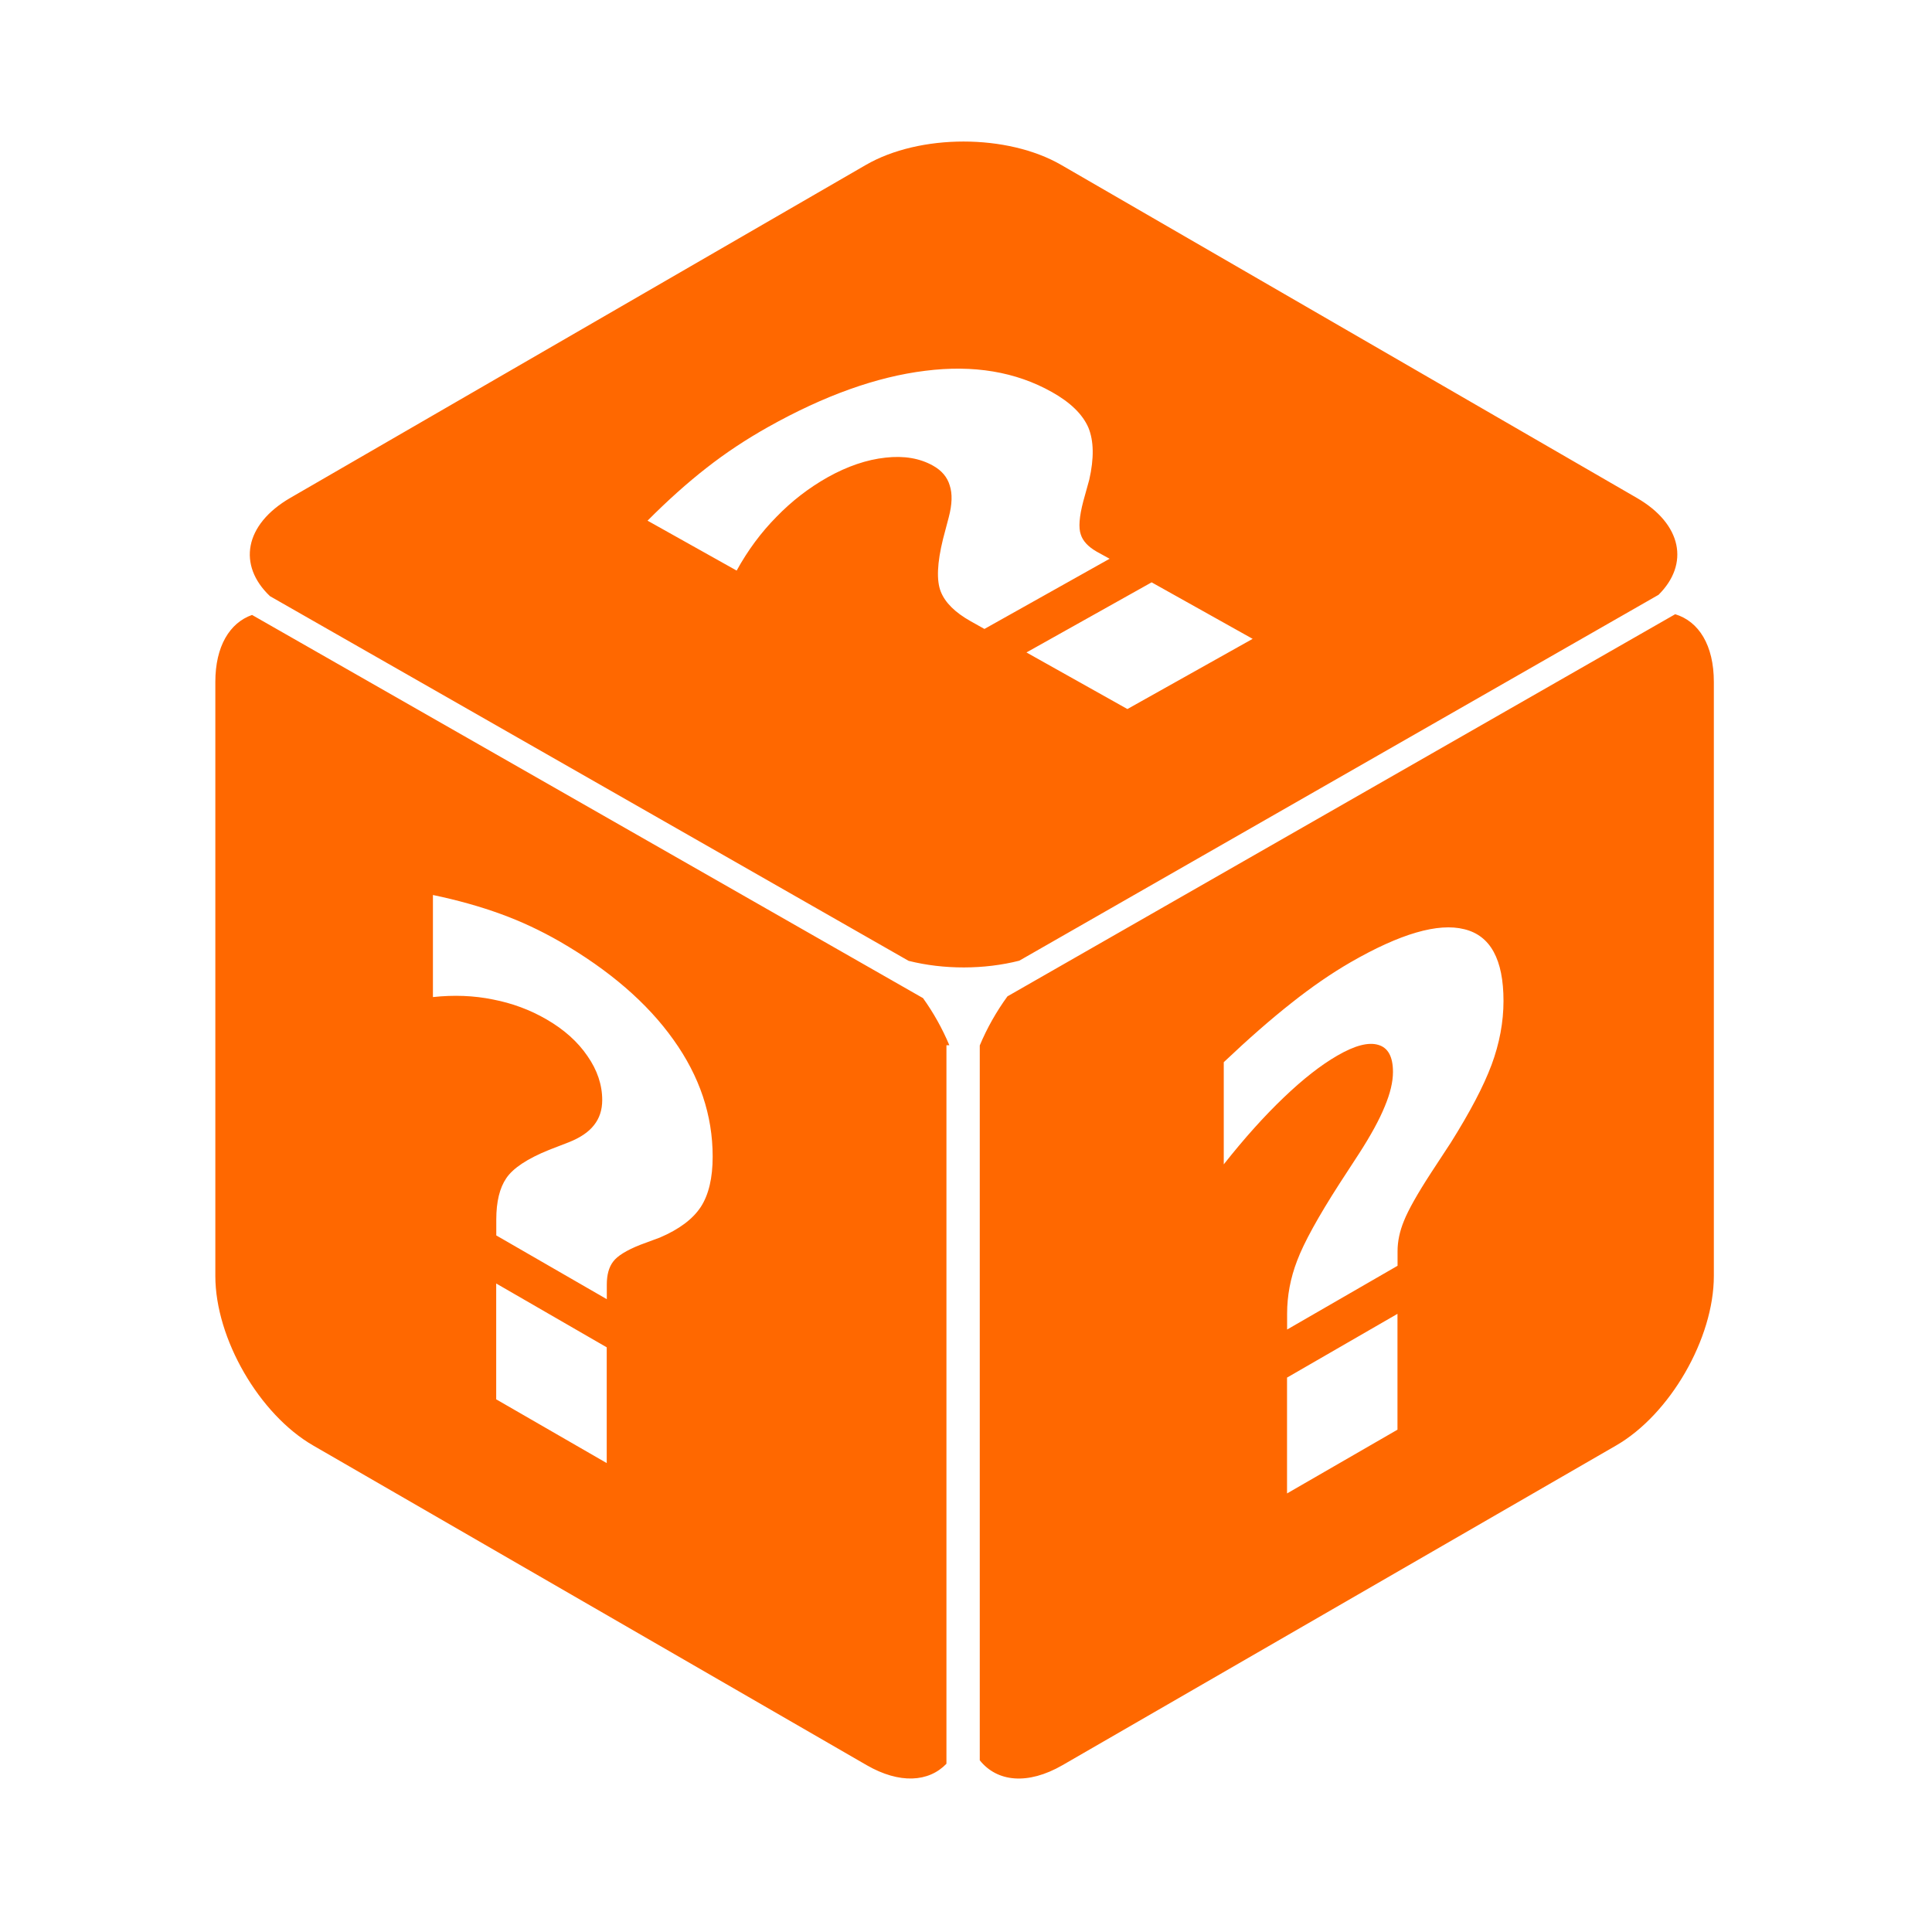 <svg width="24" height="24" viewBox="0 0 24 24" fill="none" xmlns="http://www.w3.org/2000/svg">
<path d="M11.757 12.984H11.793C11.707 12.779 11.596 12.58 11.466 12.399L3.131 7.639C2.853 7.737 2.675 8.029 2.675 8.471V15.851C2.675 16.627 3.22 17.57 3.891 17.957L10.767 21.928C11.175 22.163 11.537 22.139 11.757 21.91V12.984ZM7.537 18.175L6.164 17.383V15.944L7.537 16.737V18.175ZM8.704 14.995C8.605 15.145 8.436 15.271 8.198 15.373L7.955 15.463C7.783 15.531 7.67 15.601 7.617 15.672C7.564 15.741 7.538 15.836 7.538 15.957V16.139L6.165 15.347V15.149C6.165 14.928 6.207 14.756 6.29 14.635C6.374 14.511 6.55 14.394 6.819 14.285L7.062 14.191C7.207 14.134 7.312 14.063 7.378 13.978C7.446 13.893 7.481 13.79 7.481 13.665C7.481 13.477 7.42 13.294 7.298 13.119C7.177 12.941 7.007 12.789 6.789 12.663C6.584 12.544 6.362 12.462 6.124 12.416C5.885 12.367 5.637 12.358 5.378 12.386V11.118C5.685 11.182 5.965 11.261 6.218 11.353C6.472 11.445 6.716 11.56 6.952 11.695C7.571 12.053 8.042 12.46 8.366 12.916C8.691 13.37 8.853 13.854 8.853 14.368C8.853 14.633 8.804 14.841 8.705 14.994L8.704 14.995ZM20.333 6.185L13.185 2.05C12.514 1.661 11.425 1.661 10.754 2.05L3.606 6.185C3.034 6.517 2.95 7.023 3.354 7.406L11.287 11.936C11.725 12.046 12.225 12.045 12.662 11.934L20.603 7.389C20.987 7.008 20.897 6.511 20.333 6.185ZM12.229 7.813L12.056 7.716C11.864 7.608 11.741 7.486 11.687 7.35C11.632 7.213 11.641 6.994 11.715 6.694L11.786 6.425C11.828 6.265 11.832 6.133 11.798 6.031C11.768 5.927 11.698 5.845 11.591 5.785C11.426 5.692 11.229 5.659 10.999 5.685C10.768 5.71 10.528 5.791 10.281 5.929C10.049 6.06 9.837 6.223 9.647 6.419C9.454 6.614 9.289 6.837 9.151 7.088L8.044 6.468C8.293 6.218 8.537 5.999 8.777 5.812C9.017 5.624 9.272 5.456 9.539 5.306C10.239 4.913 10.891 4.68 11.494 4.606C12.094 4.53 12.619 4.618 13.067 4.87C13.297 4.999 13.448 5.146 13.52 5.311C13.588 5.476 13.592 5.692 13.531 5.96L13.457 6.227C13.407 6.418 13.396 6.556 13.426 6.64C13.452 6.722 13.519 6.793 13.624 6.853L13.784 6.941L12.229 7.813ZM14.005 8.808L12.751 8.105L14.306 7.234L15.561 7.936L14.005 8.808ZM20.81 7.63L12.515 12.377C12.378 12.565 12.26 12.773 12.171 12.987V21.867C12.386 22.136 12.766 22.177 13.198 21.928L20.075 17.957C20.746 17.57 21.29 16.627 21.29 15.851V8.471C21.29 8.015 21.103 7.719 20.81 7.63ZM17.36 17.76L15.988 18.552V17.113L17.36 16.321V17.76ZM18.527 13.232C18.428 13.497 18.259 13.817 18.022 14.195L17.779 14.566C17.606 14.832 17.494 15.032 17.441 15.165C17.387 15.296 17.361 15.421 17.361 15.542V15.724L15.989 16.516V16.318C15.989 16.097 16.03 15.877 16.114 15.659C16.197 15.439 16.373 15.118 16.642 14.7L16.886 14.325C17.03 14.101 17.135 13.909 17.201 13.747C17.27 13.583 17.304 13.44 17.304 13.316C17.304 13.127 17.243 13.015 17.122 12.98C17 12.943 16.83 12.987 16.613 13.113C16.407 13.232 16.186 13.405 15.947 13.634C15.709 13.861 15.46 14.137 15.202 14.464V13.195C15.508 12.905 15.788 12.66 16.042 12.46C16.295 12.259 16.54 12.091 16.775 11.955C17.394 11.598 17.865 11.461 18.19 11.543C18.515 11.622 18.677 11.919 18.677 12.434C18.677 12.697 18.627 12.963 18.528 13.23L18.527 13.232Z" fill="#FF6800"/>
</svg>
